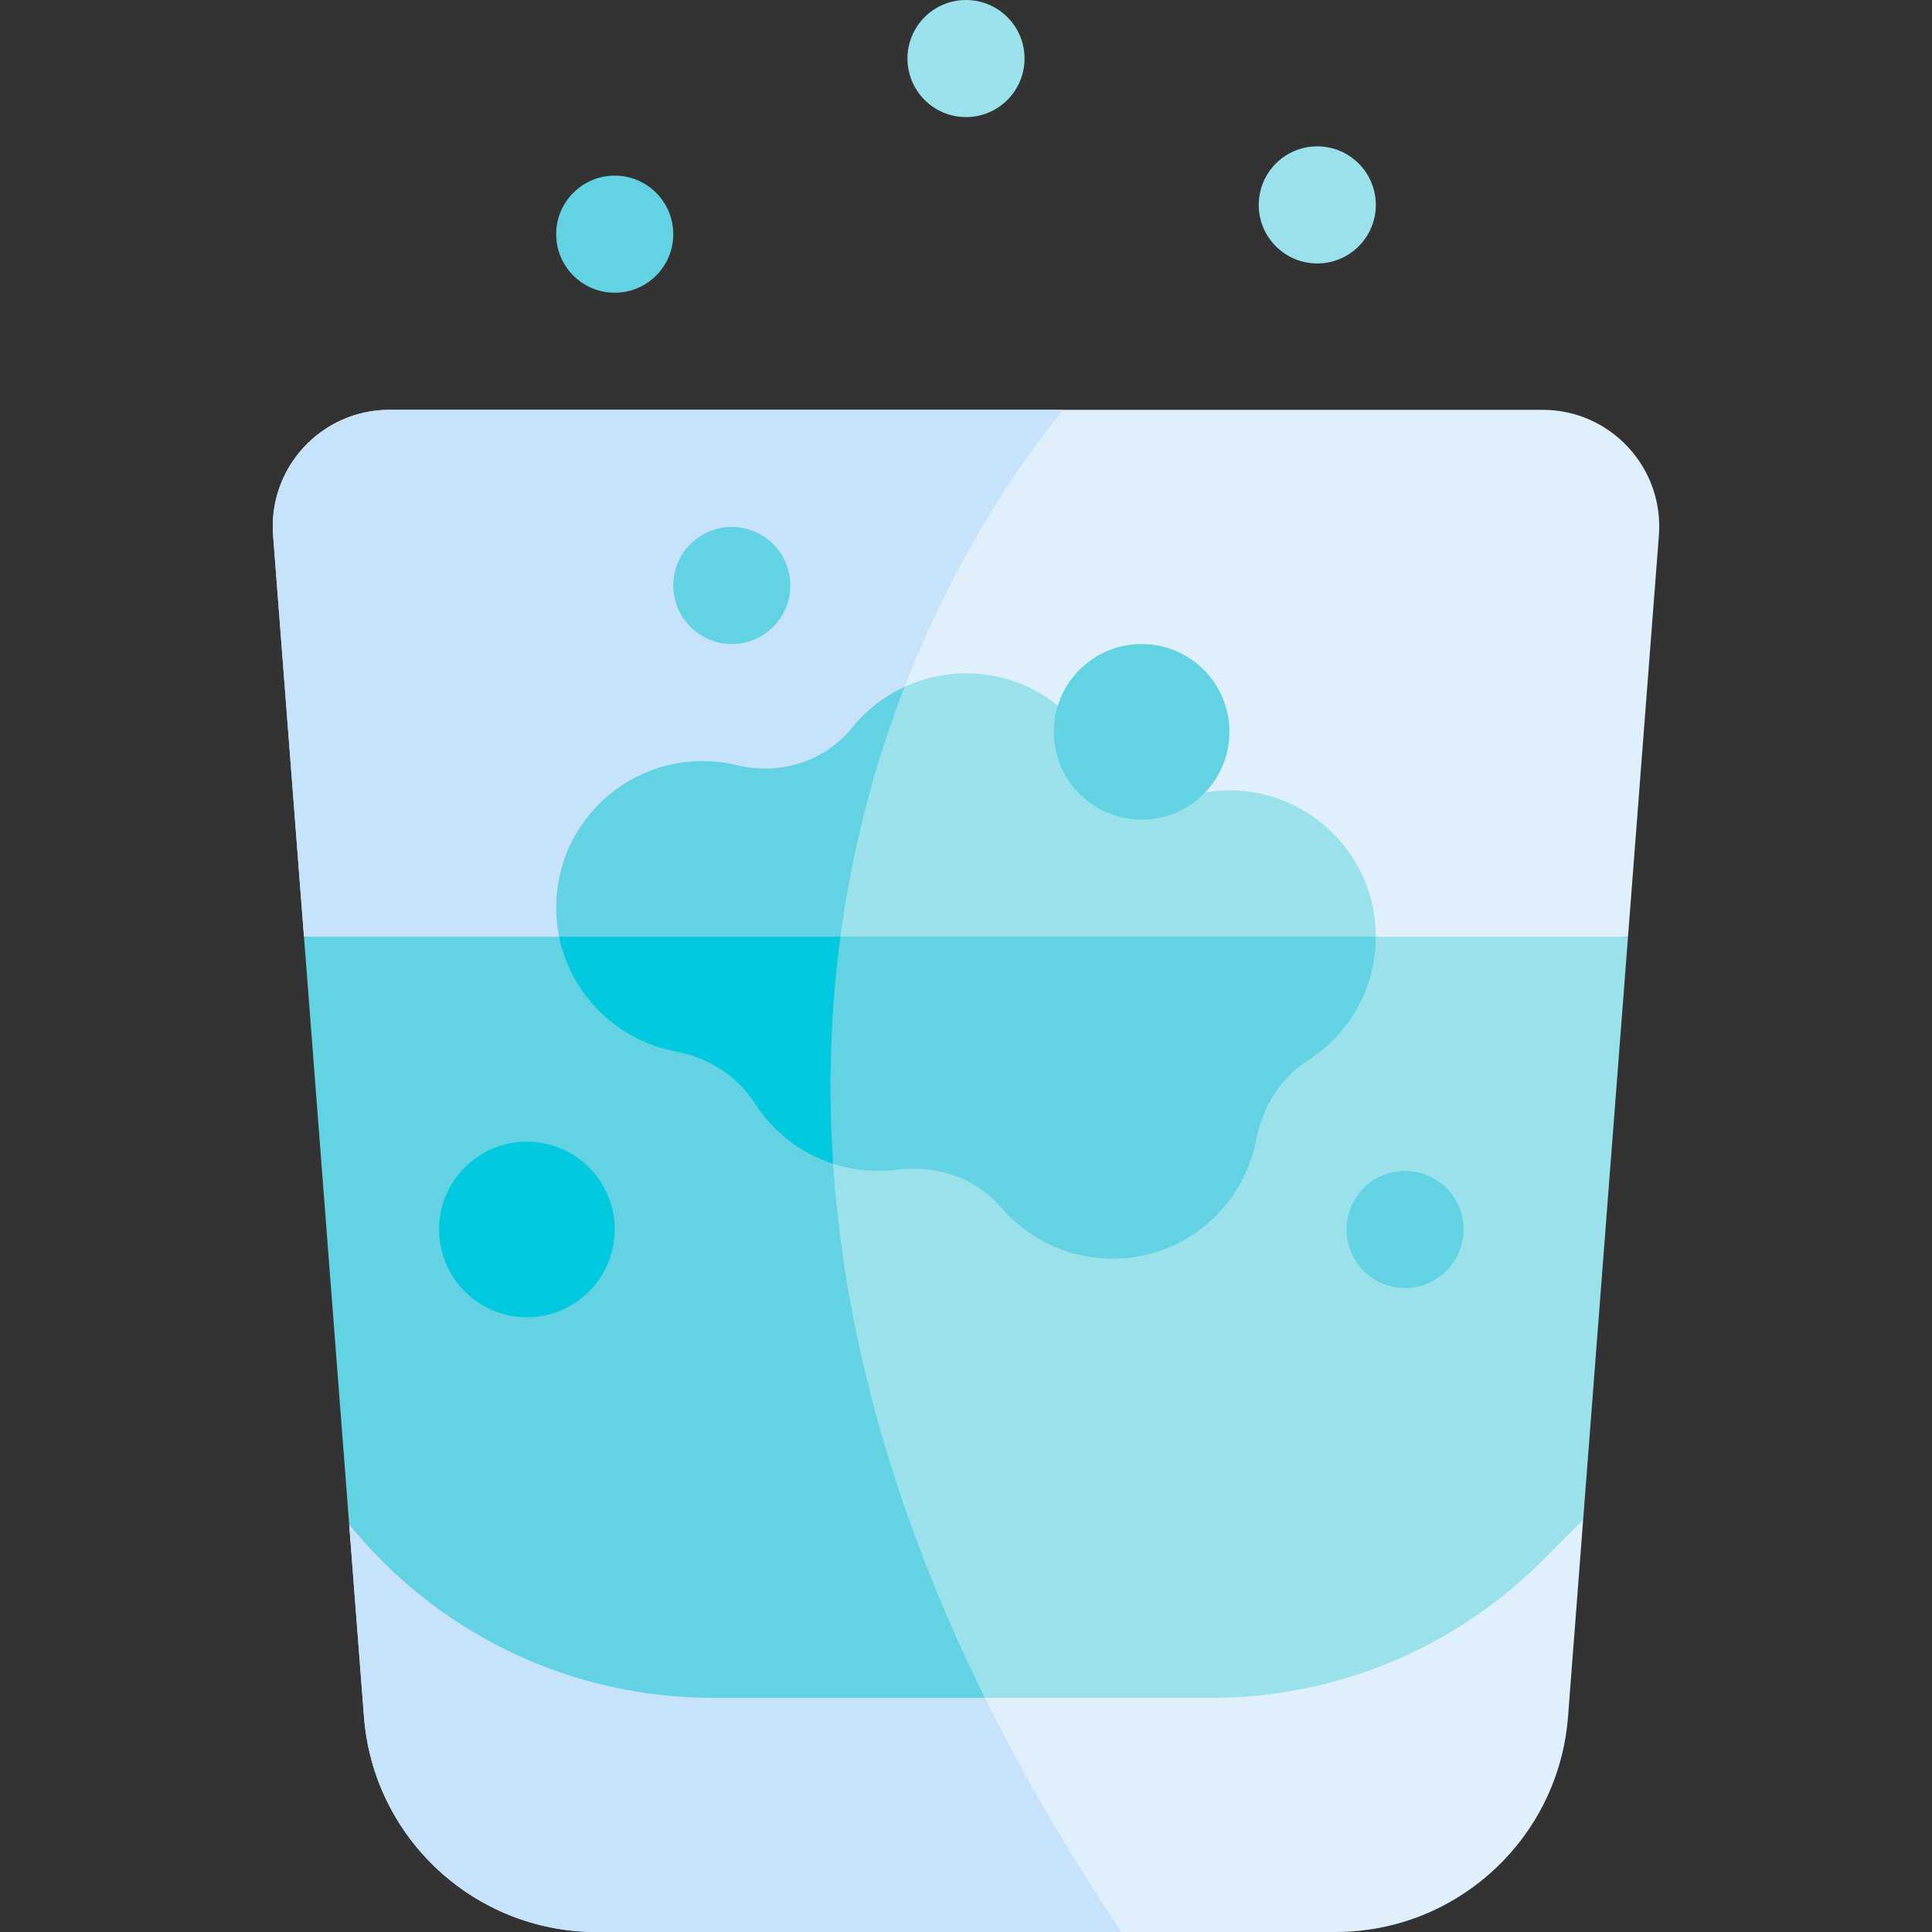 <svg width="64" height="64" viewBox="0 0 64 64" fill="none" xmlns="http://www.w3.org/2000/svg">
<rect x="0" y="0" width="64" height="64" fill="#333333" stroke="none"/>
<path d="M52.444 50.345L51.943 56.865C51.634 60.891 48.276 64 44.239 64H19.761C15.724 64 12.366 60.891 12.057 56.865L11.568 50.507L30.147 50.434L52.444 50.345Z" fill="#E0EFFC"/>
<path d="M37.157 64H19.761C15.724 64 12.366 60.891 12.057 56.865L11.568 50.507L30.147 50.433C31.665 54.672 33.929 59.205 37.157 64Z" fill="#C7E2FB"/>
<path d="M54.953 17.736L53.93 31.03L32.049 33.348L27.638 32.884L10.07 31.03L9.047 17.736C8.875 15.492 10.649 13.576 12.899 13.576H51.1C53.35 13.576 55.125 15.492 54.953 17.736Z" fill="#E0EFFC"/>
<path d="M27.638 32.884L10.07 31.03L9.047 17.736C8.875 15.492 10.649 13.576 12.899 13.576H35.216C33.114 16.157 28.466 22.897 27.638 32.884Z" fill="#C7E2FB"/>
<path d="M53.93 31.03L52.444 50.345L51.072 51.716C48.173 54.614 44.243 56.243 40.145 56.243H32.626L16.06 52.364L11.568 32L18.522 31.03H53.93Z" fill="#9BE1EC"/>
<path d="M32.626 56.243H23.593C19.081 56.243 14.795 54.271 11.859 50.846L11.568 50.507L10.07 31.03H27.839C26.922 37.862 27.746 46.378 32.626 56.243Z" fill="#63D2E2"/>
<path d="M45.576 31.03L31.55 31.932L27.759 31.669L18.522 31.03L25.316 27.657L29.965 22.751C30.585 22.463 31.274 22.304 32 22.304C33.737 22.304 35.216 23.201 36.07 24.516C36.912 25.814 38.465 26.468 39.997 26.237C40.235 26.201 40.478 26.182 40.727 26.182C43.406 26.181 45.576 28.353 45.576 31.03Z" fill="#9BE1EC"/>
<path d="M27.759 31.669L18.522 31.03C18.458 30.717 18.425 30.394 18.425 30.061C18.425 27.383 20.595 25.212 23.273 25.212C23.67 25.212 24.055 25.259 24.423 25.349C25.835 25.692 27.316 25.231 28.23 24.103C28.695 23.53 29.288 23.063 29.965 22.75C28.977 25.299 28.152 28.286 27.759 31.669Z" fill="#63D2E2"/>
<path d="M45.576 31.03C45.576 32.744 44.686 34.252 43.342 35.114C42.424 35.703 41.819 36.67 41.617 37.742C41.202 39.941 39.276 41.696 36.849 41.696C35.373 41.696 34.052 41.038 33.163 39.998C32.317 39.01 31.006 38.582 29.715 38.748C29.511 38.774 29.302 38.788 29.091 38.788C28.57 38.788 28.068 38.706 27.598 38.553L27.463 38.41L27.293 38.442C26.347 38.066 25.55 37.4 25.008 36.555C24.419 35.639 23.456 35.029 22.387 34.831C20.476 34.474 18.915 32.981 18.522 31.03H45.576V31.03Z" fill="#63D2E2"/>
<path d="M27.598 38.553C26.52 38.205 25.608 37.49 25.008 36.555C24.42 35.639 23.456 35.029 22.387 34.831C20.476 34.474 18.915 32.981 18.522 31.03H27.839C27.529 33.348 27.418 35.86 27.598 38.553Z" fill="#00C9DF"/>
<path d="M46.545 42.667C47.617 42.667 48.485 41.799 48.485 40.727C48.485 39.656 47.617 38.788 46.545 38.788C45.474 38.788 44.606 39.656 44.606 40.727C44.606 41.799 45.474 42.667 46.545 42.667Z" fill="#63D2E2"/>
<path d="M17.454 43.637C19.061 43.637 20.364 42.334 20.364 40.727C20.364 39.121 19.061 37.818 17.454 37.818C15.848 37.818 14.545 39.121 14.545 40.727C14.545 42.334 15.848 43.637 17.454 43.637Z" fill="#00C9DF"/>
<path d="M37.818 27.152C39.425 27.152 40.727 25.849 40.727 24.243C40.727 22.636 39.425 21.334 37.818 21.334C36.212 21.334 34.909 22.636 34.909 24.243C34.909 25.849 36.212 27.152 37.818 27.152Z" fill="#63D2E2"/>
<path d="M24.242 21.334C25.313 21.334 26.182 20.465 26.182 19.394C26.182 18.323 25.313 17.455 24.242 17.455C23.171 17.455 22.303 18.323 22.303 19.394C22.303 20.465 23.171 21.334 24.242 21.334Z" fill="#63D2E2"/>
<path d="M20.364 9.697C21.435 9.697 22.303 8.829 22.303 7.758C22.303 6.687 21.435 5.818 20.364 5.818C19.293 5.818 18.424 6.687 18.424 7.758C18.424 8.829 19.293 9.697 20.364 9.697Z" fill="#63D2E2"/>
<path d="M43.636 8.727C44.708 8.727 45.576 7.859 45.576 6.788C45.576 5.717 44.708 4.848 43.636 4.848C42.565 4.848 41.697 5.717 41.697 6.788C41.697 7.859 42.565 8.727 43.636 8.727Z" fill="#9BE1EC"/>
<path d="M32 3.879C33.071 3.879 33.939 3.01 33.939 1.939C33.939 0.868 33.071 0 32 0C30.929 0 30.061 0.868 30.061 1.939C30.061 3.01 30.929 3.879 32 3.879Z" fill="#9BE1EC"/>
</svg>

